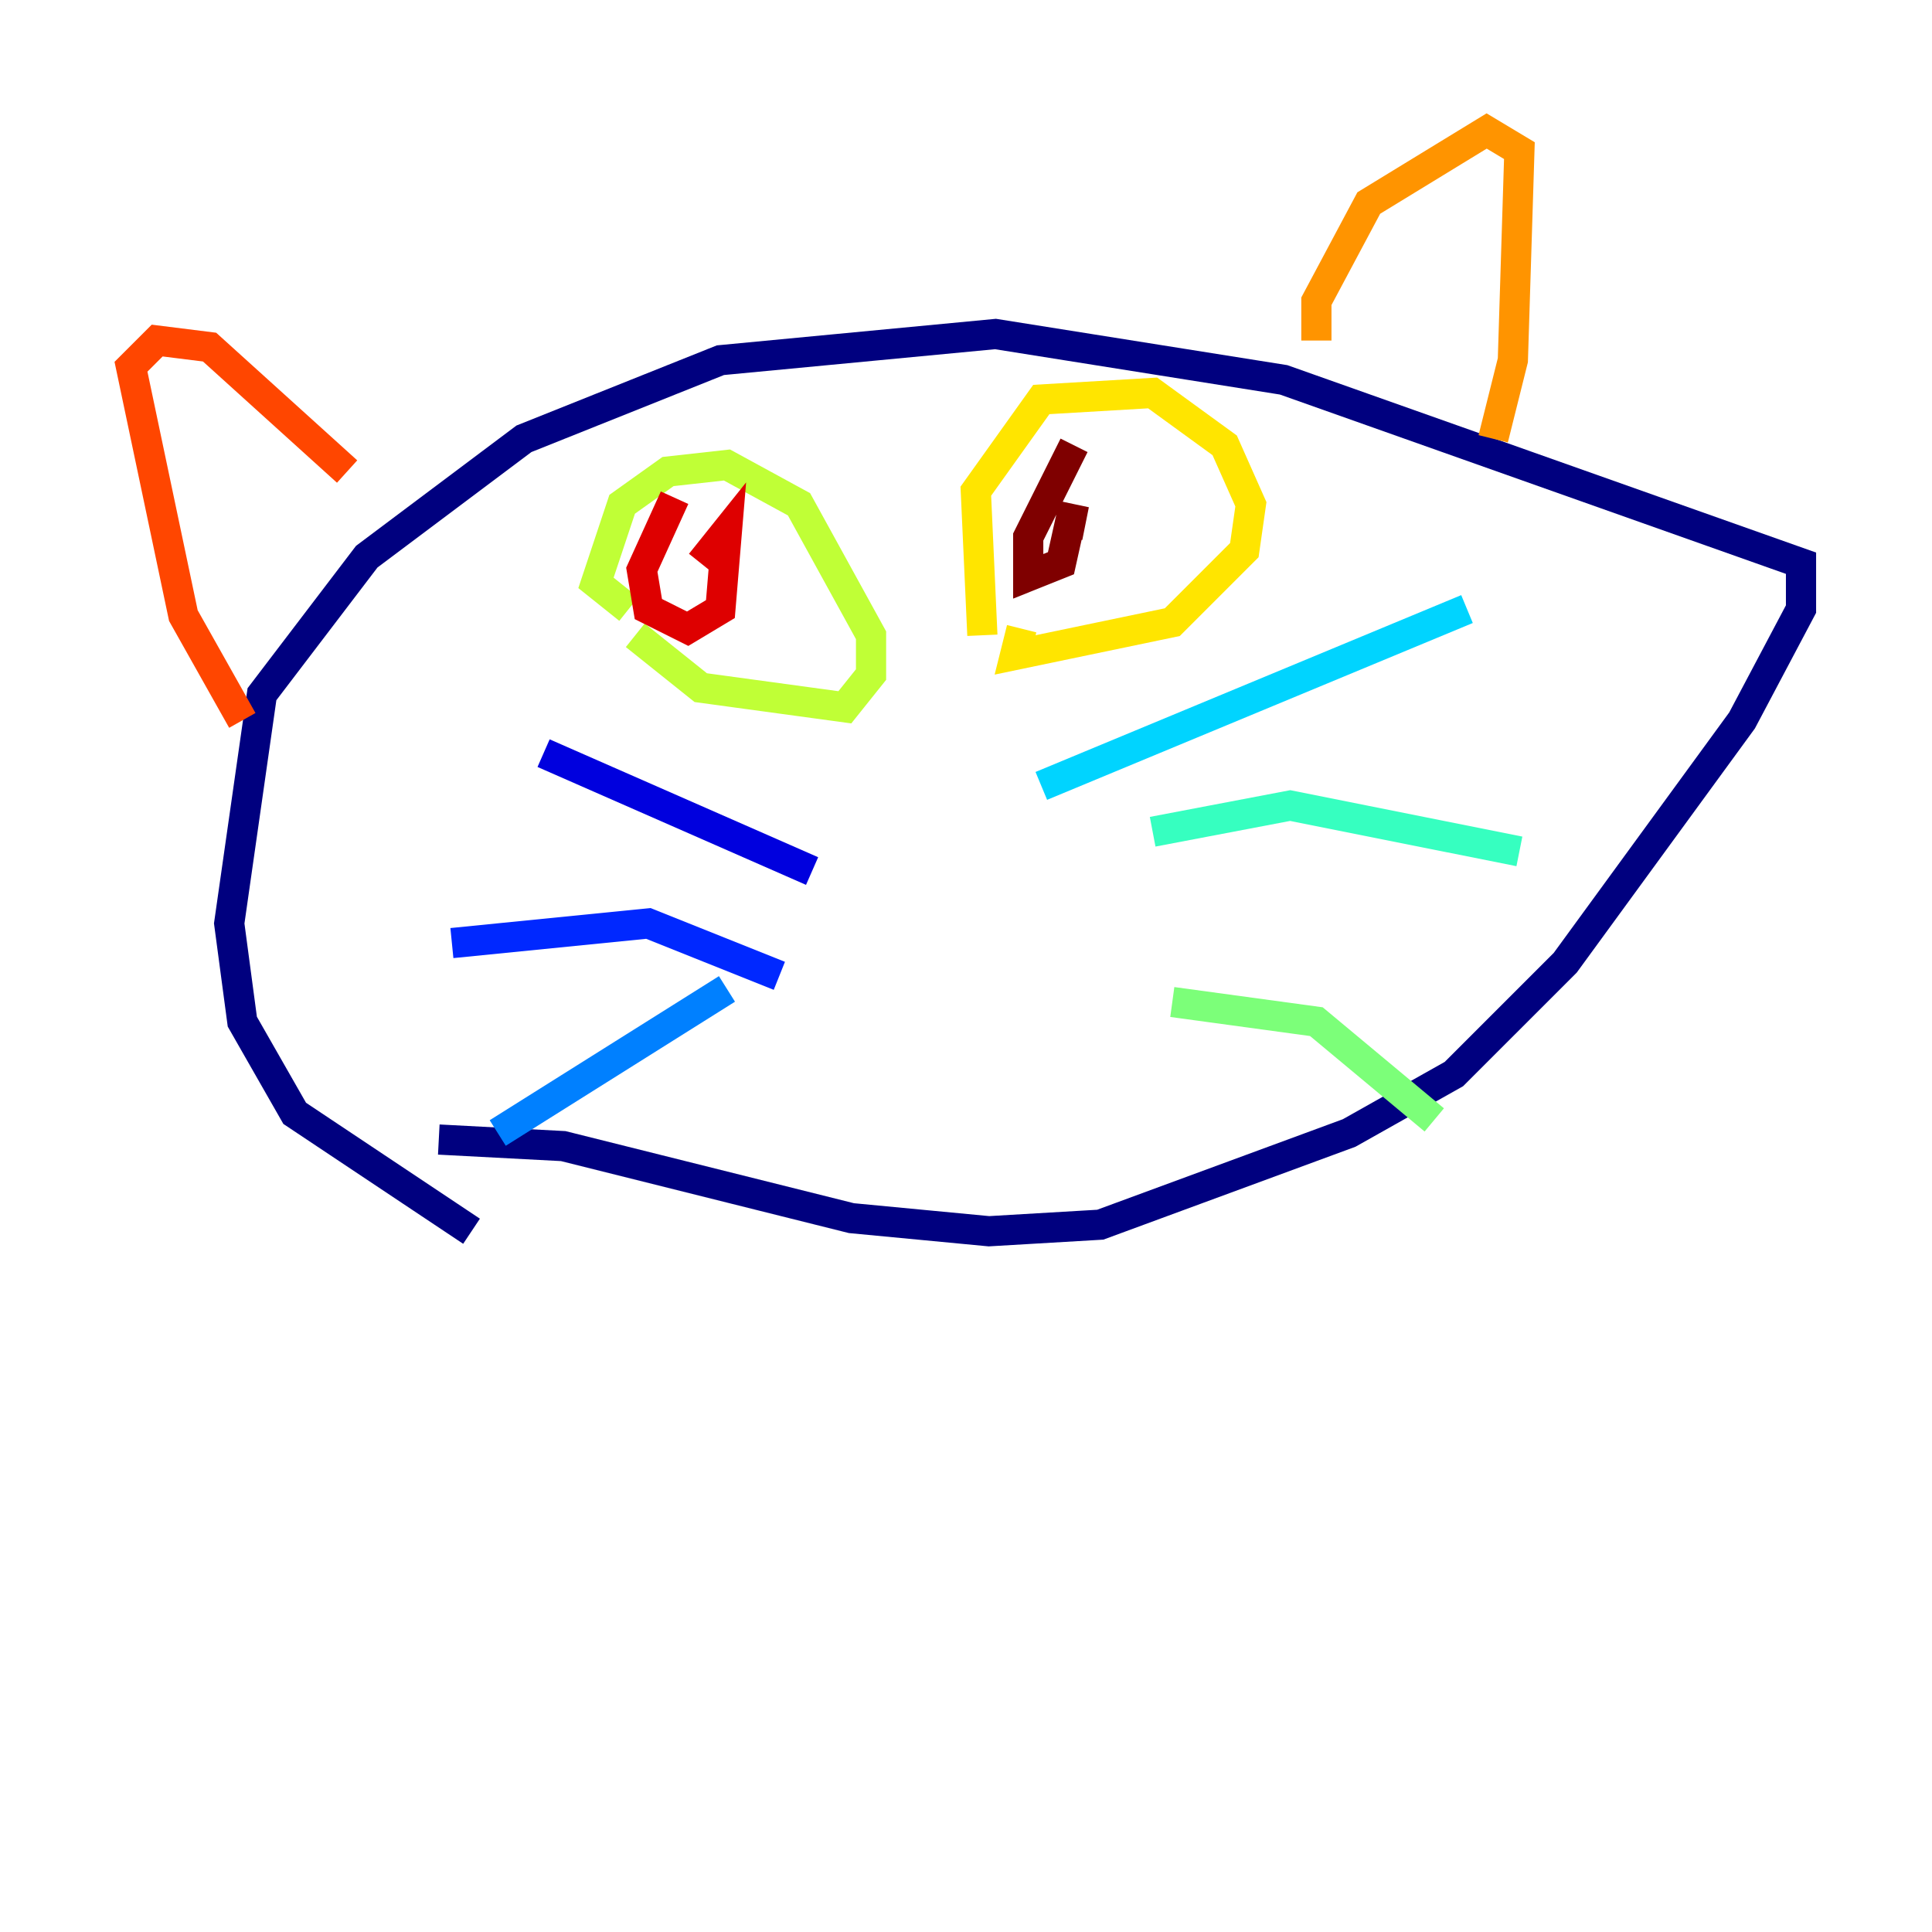 <?xml version="1.0" encoding="utf-8" ?>
<svg baseProfile="tiny" height="128" version="1.2" viewBox="0,0,128,128" width="128" xmlns="http://www.w3.org/2000/svg" xmlns:ev="http://www.w3.org/2001/xml-events" xmlns:xlink="http://www.w3.org/1999/xlink"><defs /><polyline fill="none" points="31.241,81.573 19.525,73.763 16.054,67.688 15.186,61.18 17.356,45.993 24.298,36.881 34.712,29.071 47.729,23.864 65.953,22.129 85.044,25.166 119.322,37.315 119.322,40.352 115.417,47.729 103.702,63.783 96.325,71.159 89.383,75.064 72.895,81.139 65.519,81.573 56.407,80.705 37.315,75.932 29.071,75.498" stroke="#00007f" stroke-width="2" /><polyline fill="none" points="53.803,57.709 36.014,49.898" stroke="#0000de" stroke-width="2" /><polyline fill="none" points="51.634,64.651 42.956,61.18 29.939,62.481" stroke="#0028ff" stroke-width="2" /><polyline fill="none" points="48.163,65.519 32.976,75.064" stroke="#0080ff" stroke-width="2" /><polyline fill="none" points="68.99,52.068 97.193,40.352" stroke="#00d4ff" stroke-width="2" /><polyline fill="none" points="76.366,55.105 85.478,53.37 100.664,56.407" stroke="#36ffc0" stroke-width="2" /><polyline fill="none" points="77.668,66.386 87.214,67.688 95.024,74.197" stroke="#7cff79" stroke-width="2" /><polyline fill="none" points="41.654,40.352 39.485,38.617 41.22,33.41 44.258,31.241 48.163,30.807 52.936,33.41 57.709,42.088 57.709,44.691 55.973,46.861 46.427,45.559 42.088,42.088" stroke="#c0ff36" stroke-width="2" /><polyline fill="none" points="65.085,42.088 64.651,32.542 68.99,26.468 76.366,26.034 81.139,29.505 82.875,33.41 82.441,36.447 77.668,41.22 67.254,43.39 67.688,41.654" stroke="#ffe500" stroke-width="2" /><polyline fill="none" points="87.214,22.563 87.214,19.959 90.685,13.451 98.495,8.678 100.664,9.98 100.231,23.864 98.929,29.071" stroke="#ff9400" stroke-width="2" /><polyline fill="none" points="22.997,31.241 13.885,22.997 10.414,22.563 8.678,24.298 12.149,40.786 16.054,47.729" stroke="#ff4600" stroke-width="2" /><polyline fill="none" points="44.691,32.976 42.522,37.749 42.956,40.352 45.559,41.654 47.729,40.352 48.163,35.146 46.427,37.315" stroke="#de0000" stroke-width="2" /><polyline fill="none" points="71.159,29.505 68.122,35.58 68.122,38.183 70.291,37.315 71.159,33.41 70.725,35.58" stroke="#7f0000" stroke-width="2" /></svg>